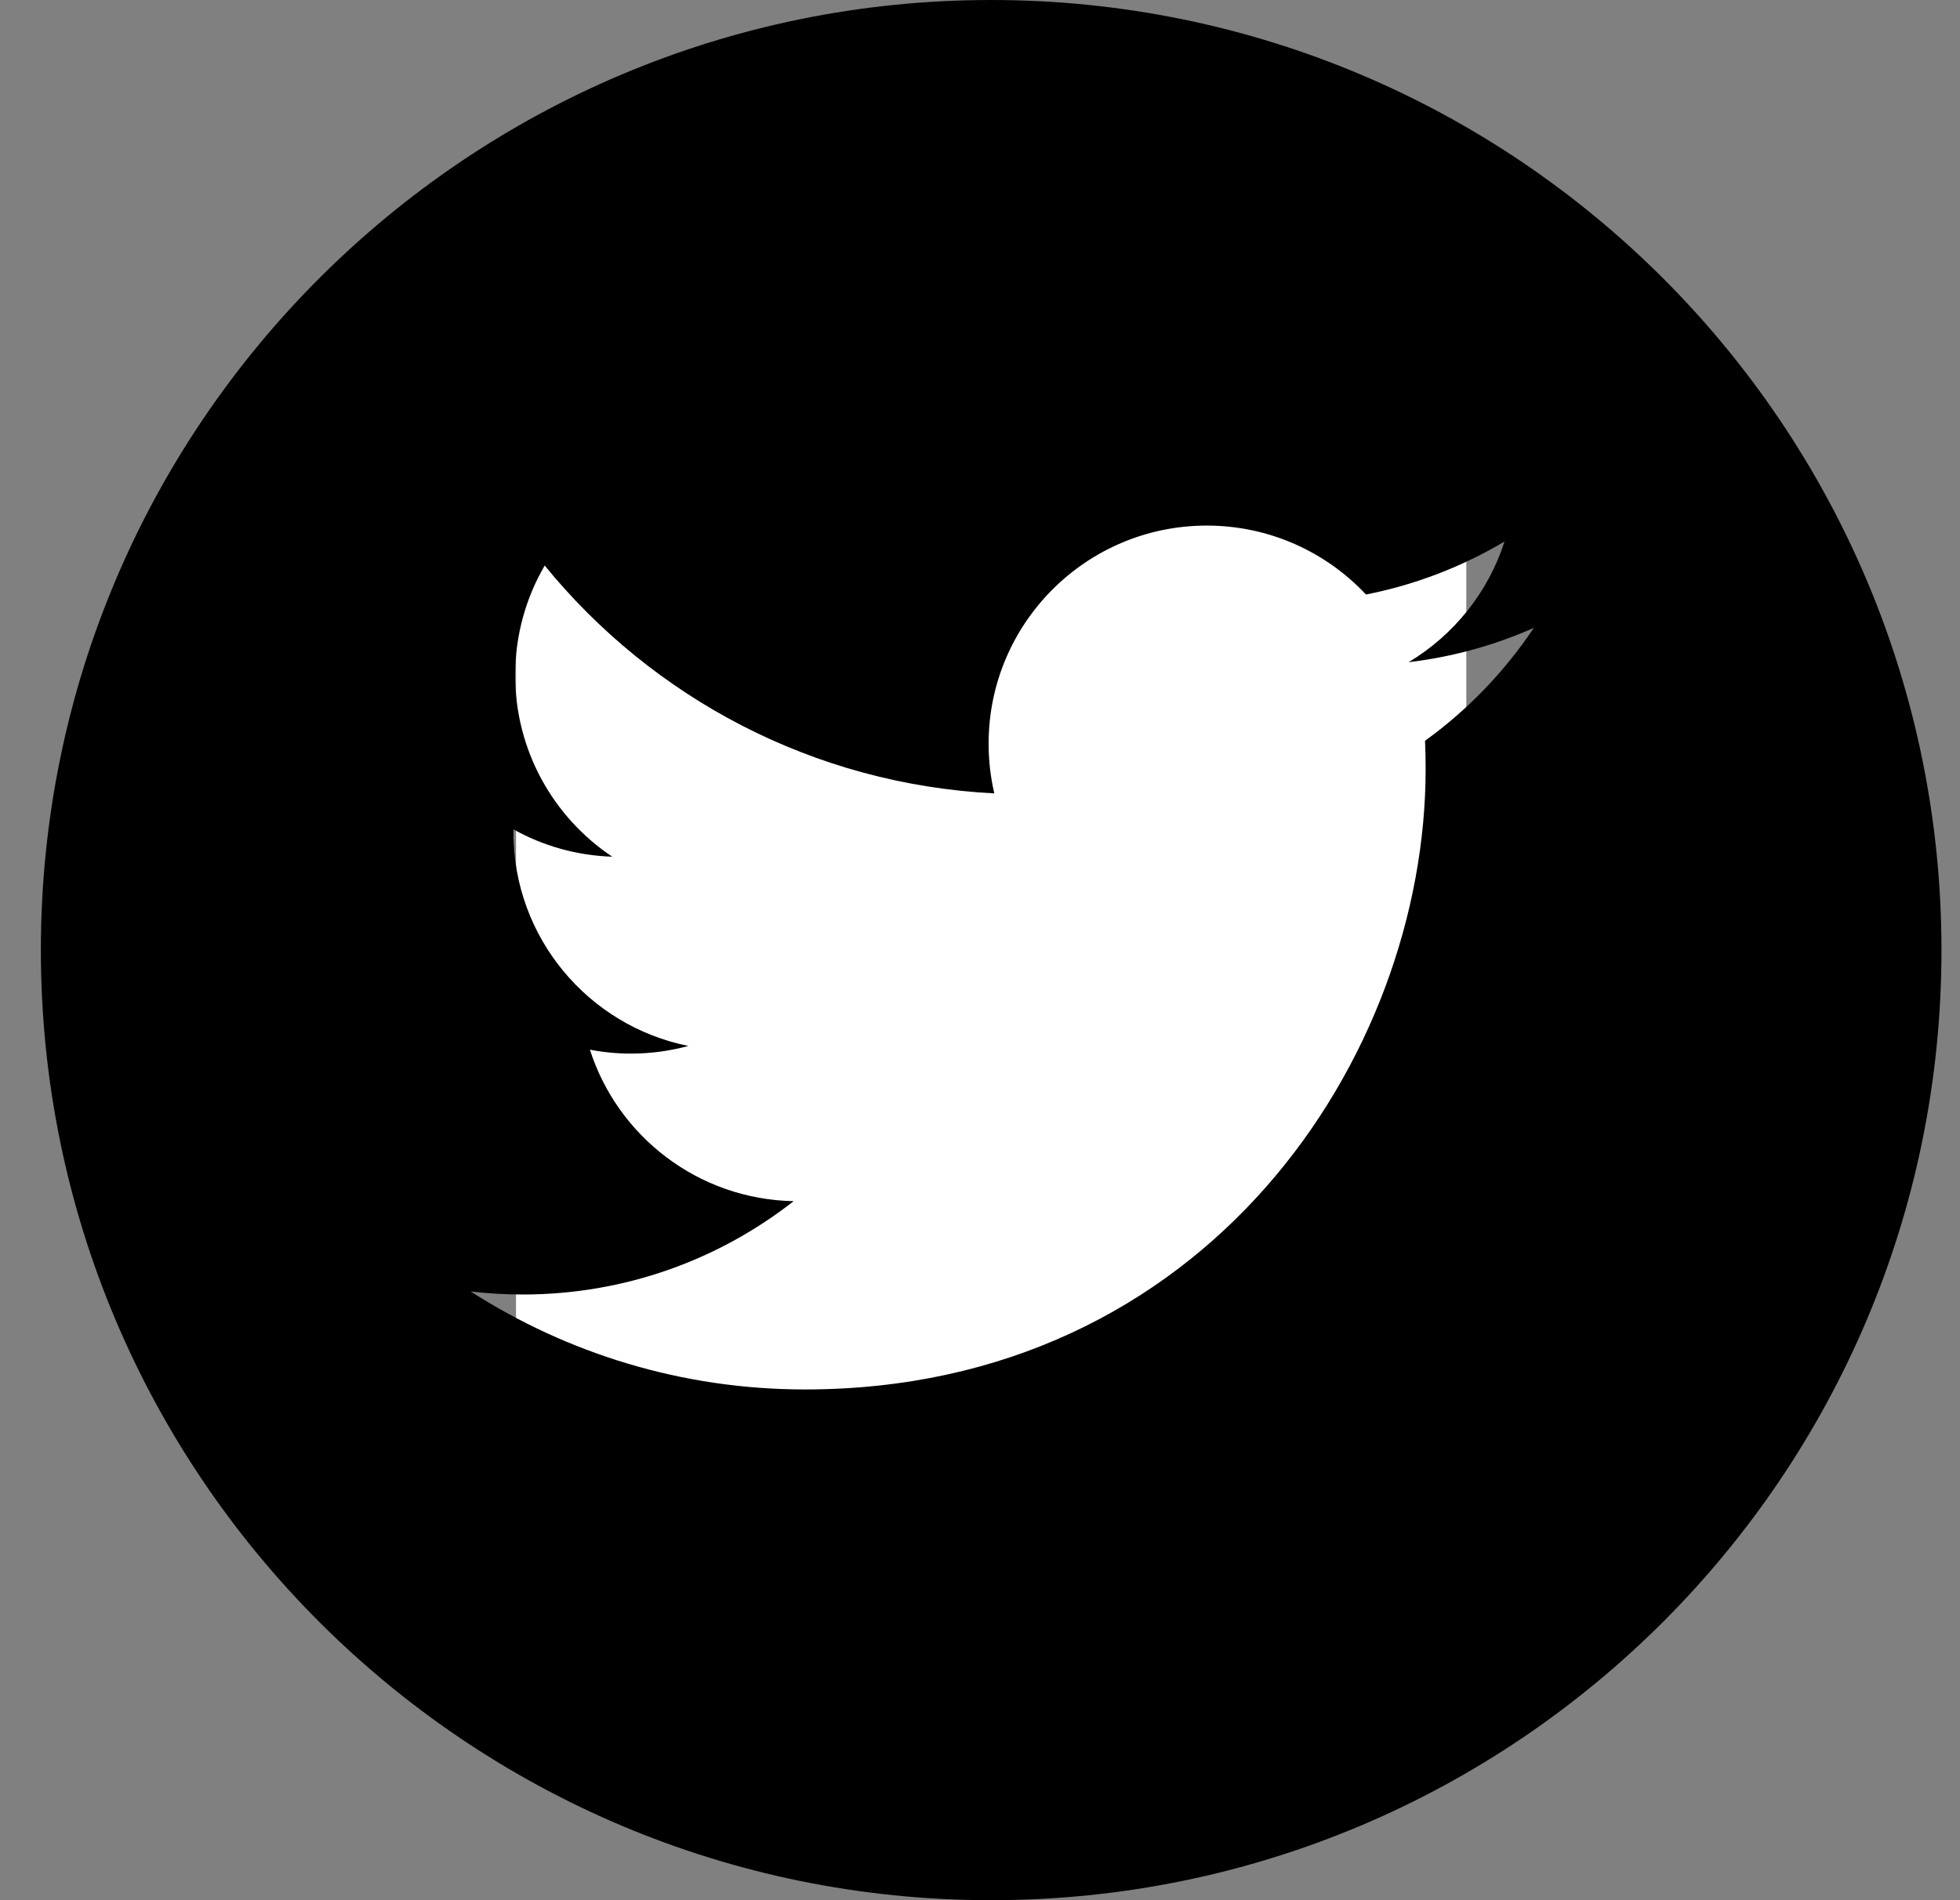 <svg width="33" height="32" viewBox="0 0 33 32" fill="none" xmlns="http://www.w3.org/2000/svg">
<rect x="0" y="0" width="33" height="32" fill="#808080" stroke="none"/>
<g clip-path="url(#clip0)">
<rect x="8.688" y="8" width="16" height="16" fill="white"/>
<path d="M16.688 0C7.852 0 0.688 7.165 0.688 16C0.688 24.835 7.852 32 16.688 32C25.523 32 32.688 24.835 32.688 16C32.688 7.165 25.523 0 16.688 0ZM23.993 12.475C24 12.633 24.003 12.791 24.003 12.95C24.003 17.802 20.31 23.398 13.554 23.399C11.48 23.399 9.551 22.791 7.925 21.749C8.213 21.783 8.505 21.8 8.801 21.8C10.522 21.8 12.105 21.213 13.363 20.228C11.755 20.198 10.399 19.136 9.932 17.677C10.155 17.72 10.386 17.743 10.622 17.743C10.957 17.743 11.282 17.698 11.59 17.614C9.91 17.278 8.644 15.793 8.644 14.014C8.644 13.998 8.644 13.983 8.645 13.967C9.139 14.242 9.705 14.408 10.308 14.427C9.322 13.769 8.674 12.644 8.674 11.37C8.674 10.697 8.855 10.066 9.171 9.524C10.982 11.746 13.688 13.207 16.741 13.361C16.678 13.092 16.645 12.812 16.645 12.523C16.645 10.496 18.29 8.851 20.318 8.851C21.375 8.851 22.329 9.298 22.999 10.012C23.835 9.847 24.621 9.541 25.331 9.12C25.056 9.978 24.474 10.697 23.716 11.152C24.459 11.063 25.167 10.866 25.825 10.573C25.333 11.31 24.71 11.957 23.993 12.475Z" fill="black"/>
</g>
<defs>
<clipPath id="clip0">
<rect width="32" height="32" fill="white" transform="translate(0.688)"/>
</clipPath>
</defs>
</svg>
